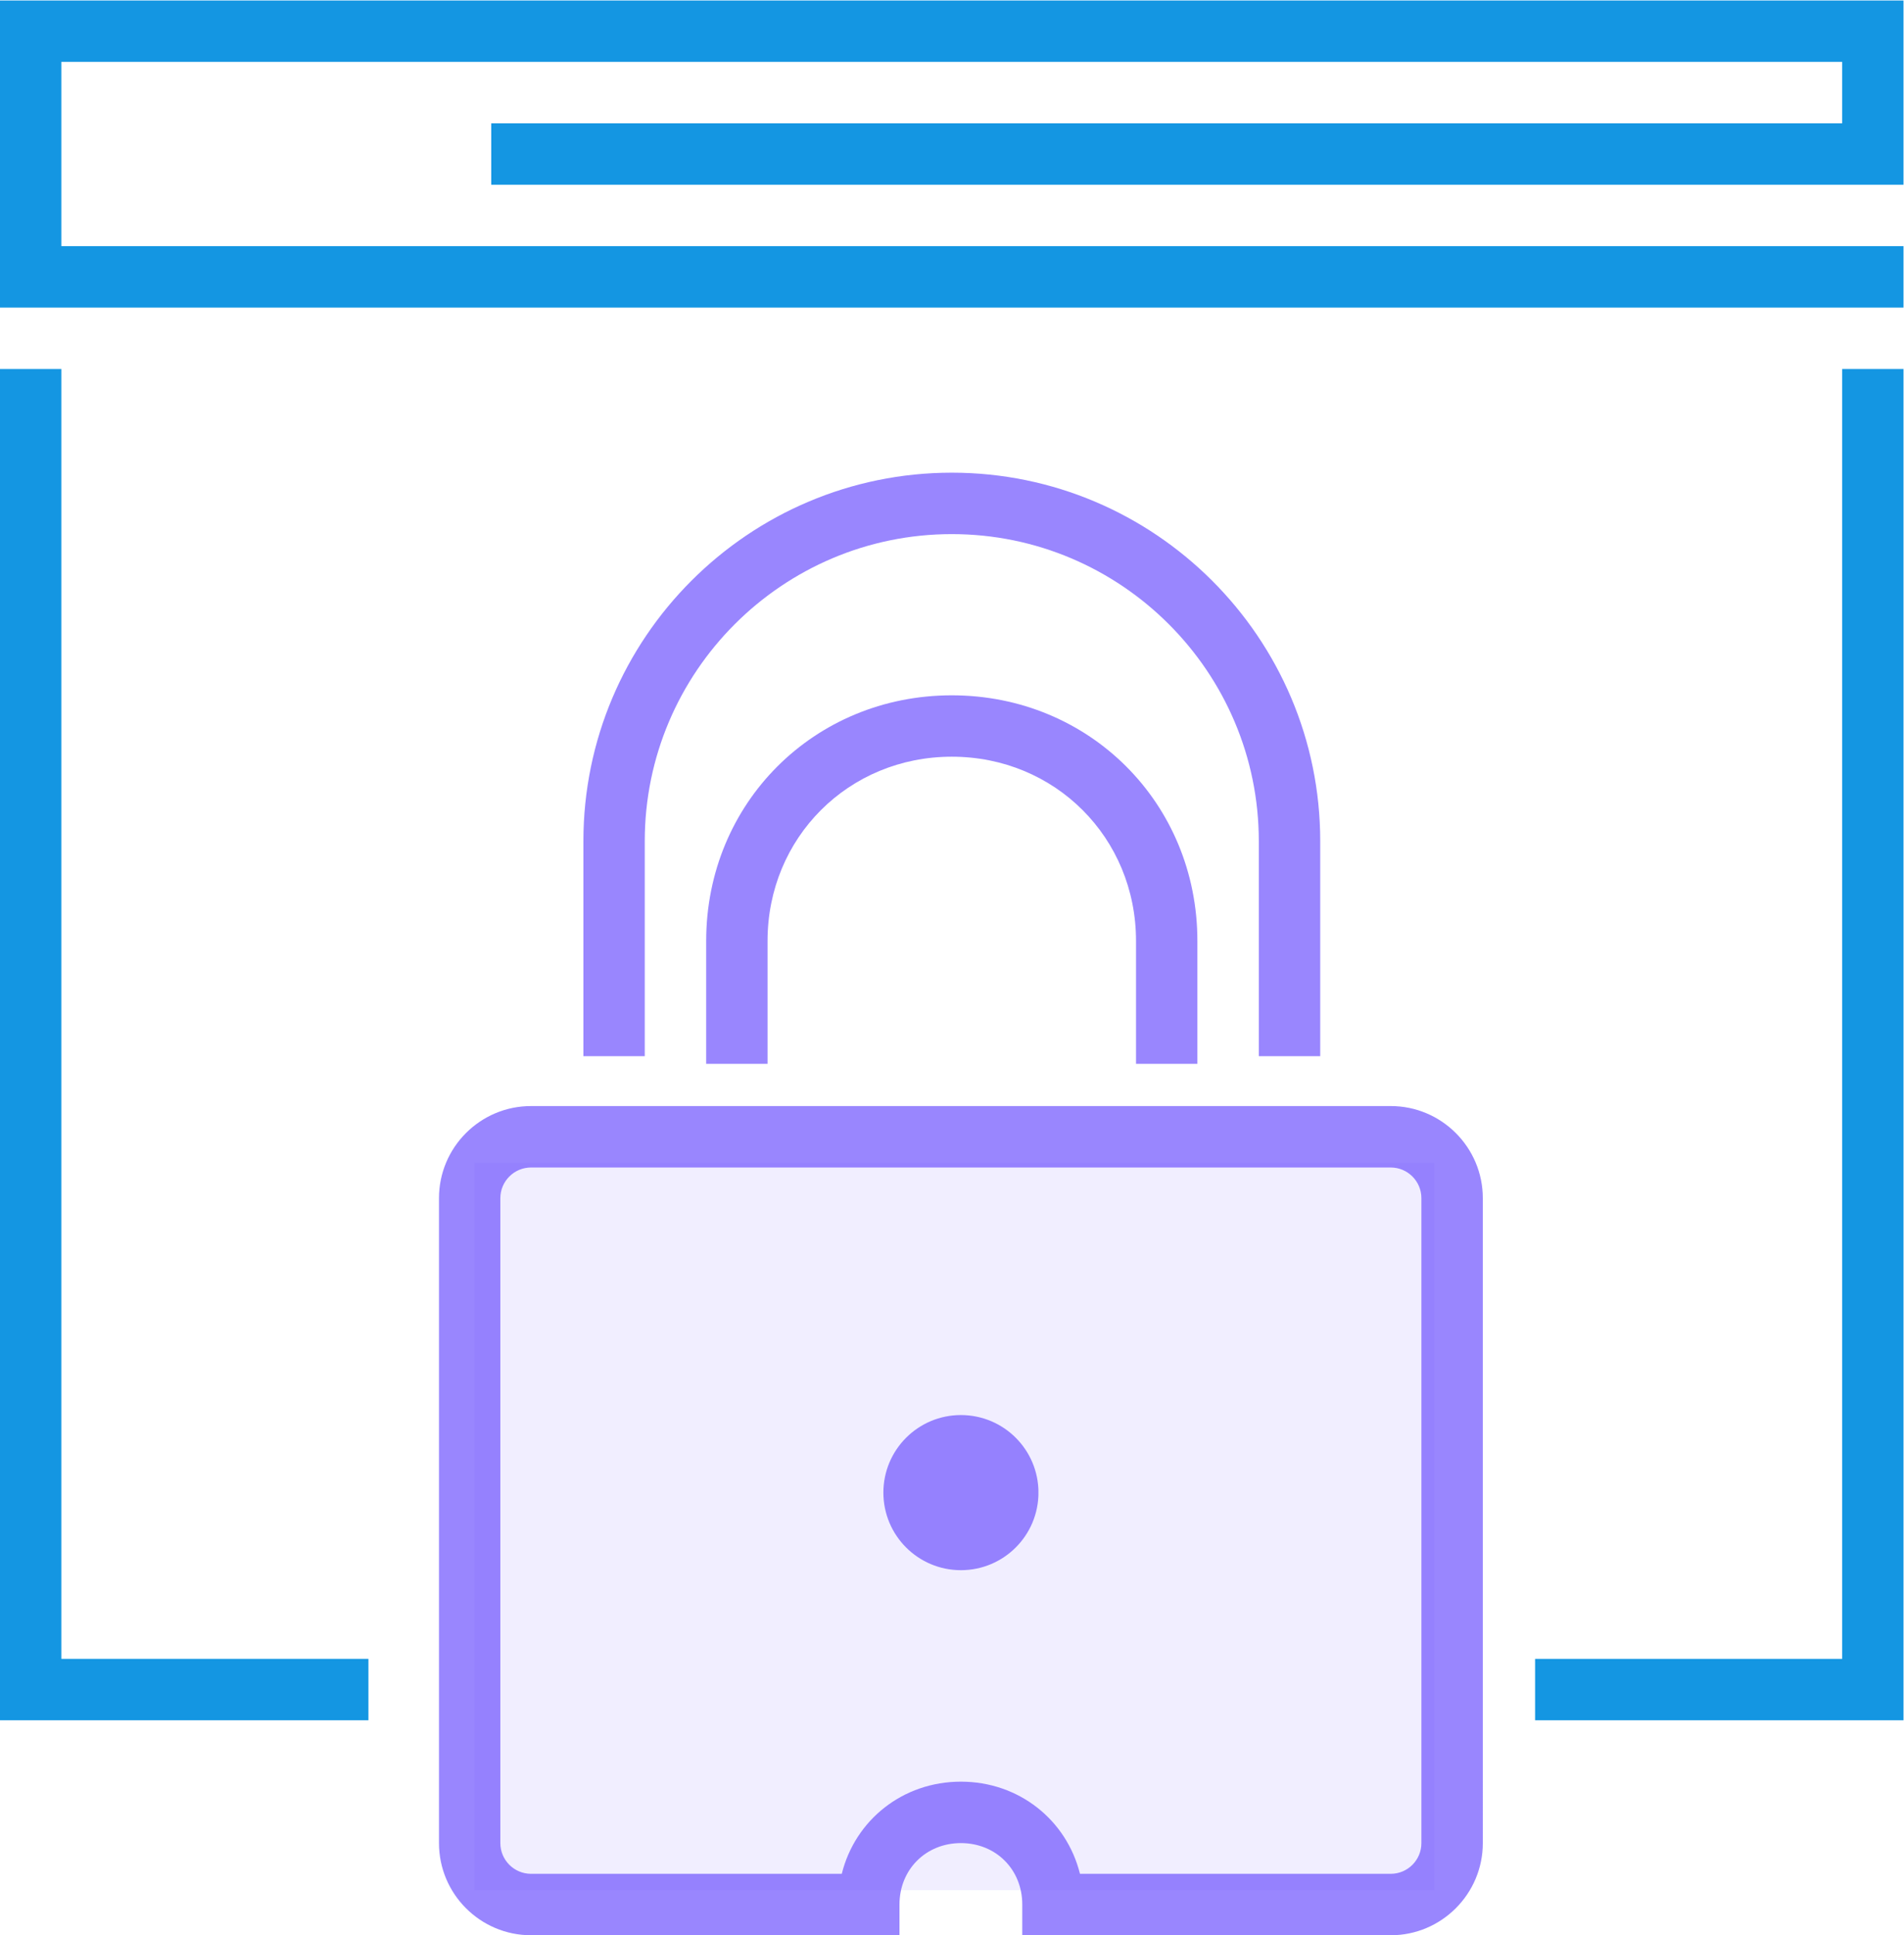 <svg xmlns="http://www.w3.org/2000/svg" viewBox="0 0 46.363 47.111" height="47.111" width="46.363" xml:space="preserve" id="svg2" version="1.1"><defs id="defs6"><clipPath id="clipPath18" clipPathUnits="userSpaceOnUse"><path id="path16" d="M 0,35.333 H 34.772 V 0 H 0 Z"/></clipPath><clipPath id="clipPath26" clipPathUnits="userSpaceOnUse"><path id="path24" d="M 10.656,26.71 H 24.116 V 16.054 H 10.656 Z"/></clipPath><clipPath id="clipPath42" clipPathUnits="userSpaceOnUse"><path id="path40" d="M 12.899,22.644 H 21.873 V 15.914 h -8.973 z"/></clipPath><clipPath id="clipPath58" clipPathUnits="userSpaceOnUse"><path id="path56" d="M 8.019,15.143 H 27.087 V 0 H 8.019 Z"/></clipPath><clipPath id="clipPath86" clipPathUnits="userSpaceOnUse"><path id="path84" d="M 0,35.333 H 34.772 V 0 H 0 Z"/></clipPath><clipPath id="clipPath94" clipPathUnits="userSpaceOnUse"><path id="path92" d="m 16.136,9.5 h 2.833 V 6.667 h -2.833 z"/></clipPath><clipPath id="clipPath110" clipPathUnits="userSpaceOnUse"><path id="path108" d="M 8.668,14.104 H 26.199 V 0.823 H 8.668 Z"/></clipPath></defs><g transform="matrix(1.333 0 0 -1.333 0 47.111)" id="g10"><g id="g12"><g clip-path="url(#clipPath18)" id="g14"><g id="g20"><g id="g34"><g id="g32" clip-path="url(#clipPath26)" opacity=".7"><g id="g30" transform="translate(24.117 16.054)"><path id="path28" d="m 0,0 h -1.122 v 3.926 c 0,3.092 -2.516,5.608 -5.608,5.608 -3.093,0 -5.609,-2.516 -5.609,-5.608 V 0 h -1.121 v 3.926 c 0,3.711 3.019,6.73 6.73,6.73 3.71,0 6.73,-3.019 6.73,-6.73 z" fill="#6d53fe" fill-opacity="1" fill-rule="nonzero" stroke="none"/></g></g></g></g><g id="g36"><g id="g50"><g id="g48" clip-path="url(#clipPath42)" opacity=".7"><g id="g46" transform="translate(21.873 15.914)"><path id="path44" d="m 0,0 h -1.121 v 2.244 c 0,1.886 -1.479,3.365 -3.365,3.365 -1.887,0 -3.366,-1.479 -3.366,-3.365 V 0 h -1.121 v 2.244 c 0,2.516 1.971,4.486 4.487,4.486 C -1.971,6.73 0,4.76 0,2.244 Z" fill="#6d53fe" fill-opacity="1" fill-rule="nonzero" stroke="none"/></g></g></g></g><g id="g52"><g id="g66"><g id="g64" clip-path="url(#clipPath58)" opacity=".7"><g id="g62" transform="translate(19.728 1.122)"><path id="path60" d="m 0,0 h 5.677 c 0.309,0 0.56,0.251 0.56,0.561 v 11.778 c 0,0.309 -0.251,0.56 -0.56,0.56 h -15.704 c -0.309,0 -0.561,-0.251 -0.561,-0.56 V 0.561 c 0,-0.31 0.252,-0.561 0.561,-0.561 h 5.676 c 0.243,0.979 1.112,1.683 2.176,1.683 C -1.111,1.683 -0.243,0.979 0,0 m 5.677,-1.122 h -6.731 v 0.561 c 0,0.64 -0.481,1.122 -1.121,1.122 -0.639,0 -1.122,-0.482 -1.122,-1.122 v -0.561 h -6.73 c -0.928,0 -1.682,0.755 -1.682,1.683 v 11.778 c 0,0.928 0.754,1.682 1.682,1.682 H 5.677 c 0.927,0 1.682,-0.754 1.682,-1.682 V 0.561 c 0,-0.928 -0.755,-1.683 -1.682,-1.683" fill="#6d53fe" fill-opacity="1" fill-rule="nonzero" stroke="none"/></g></g></g></g></g></g><g transform="translate(33.651 28.603)" id="g68"><path id="path70" d="m 0,0 v -23.556 h -5.609 v -1.121 h 6.73 L 1.121,0 Z" fill="#1496e2" fill-opacity="1" fill-rule="nonzero" stroke="none"/></g><g transform="translate(0 28.603)" id="g72"><path id="path74" d="m 0,0 v -24.677 h 6.73 v 1.121 H 1.121 L 1.121,0 Z" fill="#1496e2" fill-opacity="1" fill-rule="nonzero" stroke="none"/></g><g transform="translate(0 35.333)" id="g76"><path id="path78" d="m 0,0 v -5.608 h 34.772 v 1.122 H 1.121 v 3.365 h 32.53 V -2.243 H 8.974 V -3.365 H 34.772 V 0 Z" fill="#1496e2" fill-opacity="1" fill-rule="nonzero" stroke="none"/></g><g id="g80"><g clip-path="url(#clipPath86)" id="g82"><g id="g88"><g id="g102"><g id="g100" clip-path="url(#clipPath94)" opacity=".7"><g id="g98" transform="translate(18.97 8.084)"><path id="path96" d="m 0,0 c 0,-0.783 -0.634,-1.417 -1.417,-1.417 -0.782,0 -1.416,0.634 -1.416,1.417 0,0.782 0.634,1.416 1.416,1.416 C -0.634,1.416 0,0.782 0,0" fill="#6d53fe" fill-opacity="1" fill-rule="nonzero" stroke="none"/></g></g></g></g><g id="g104"><g id="g116"><g id="g114" clip-path="url(#clipPath110)" opacity=".1"><path id="path112" d="M 26.199,0.823 H 8.668 v 13.281 h 17.531 z" fill="#6d53fe" fill-opacity="1" fill-rule="nonzero" stroke="none"/></g></g></g></g></g></g></svg>